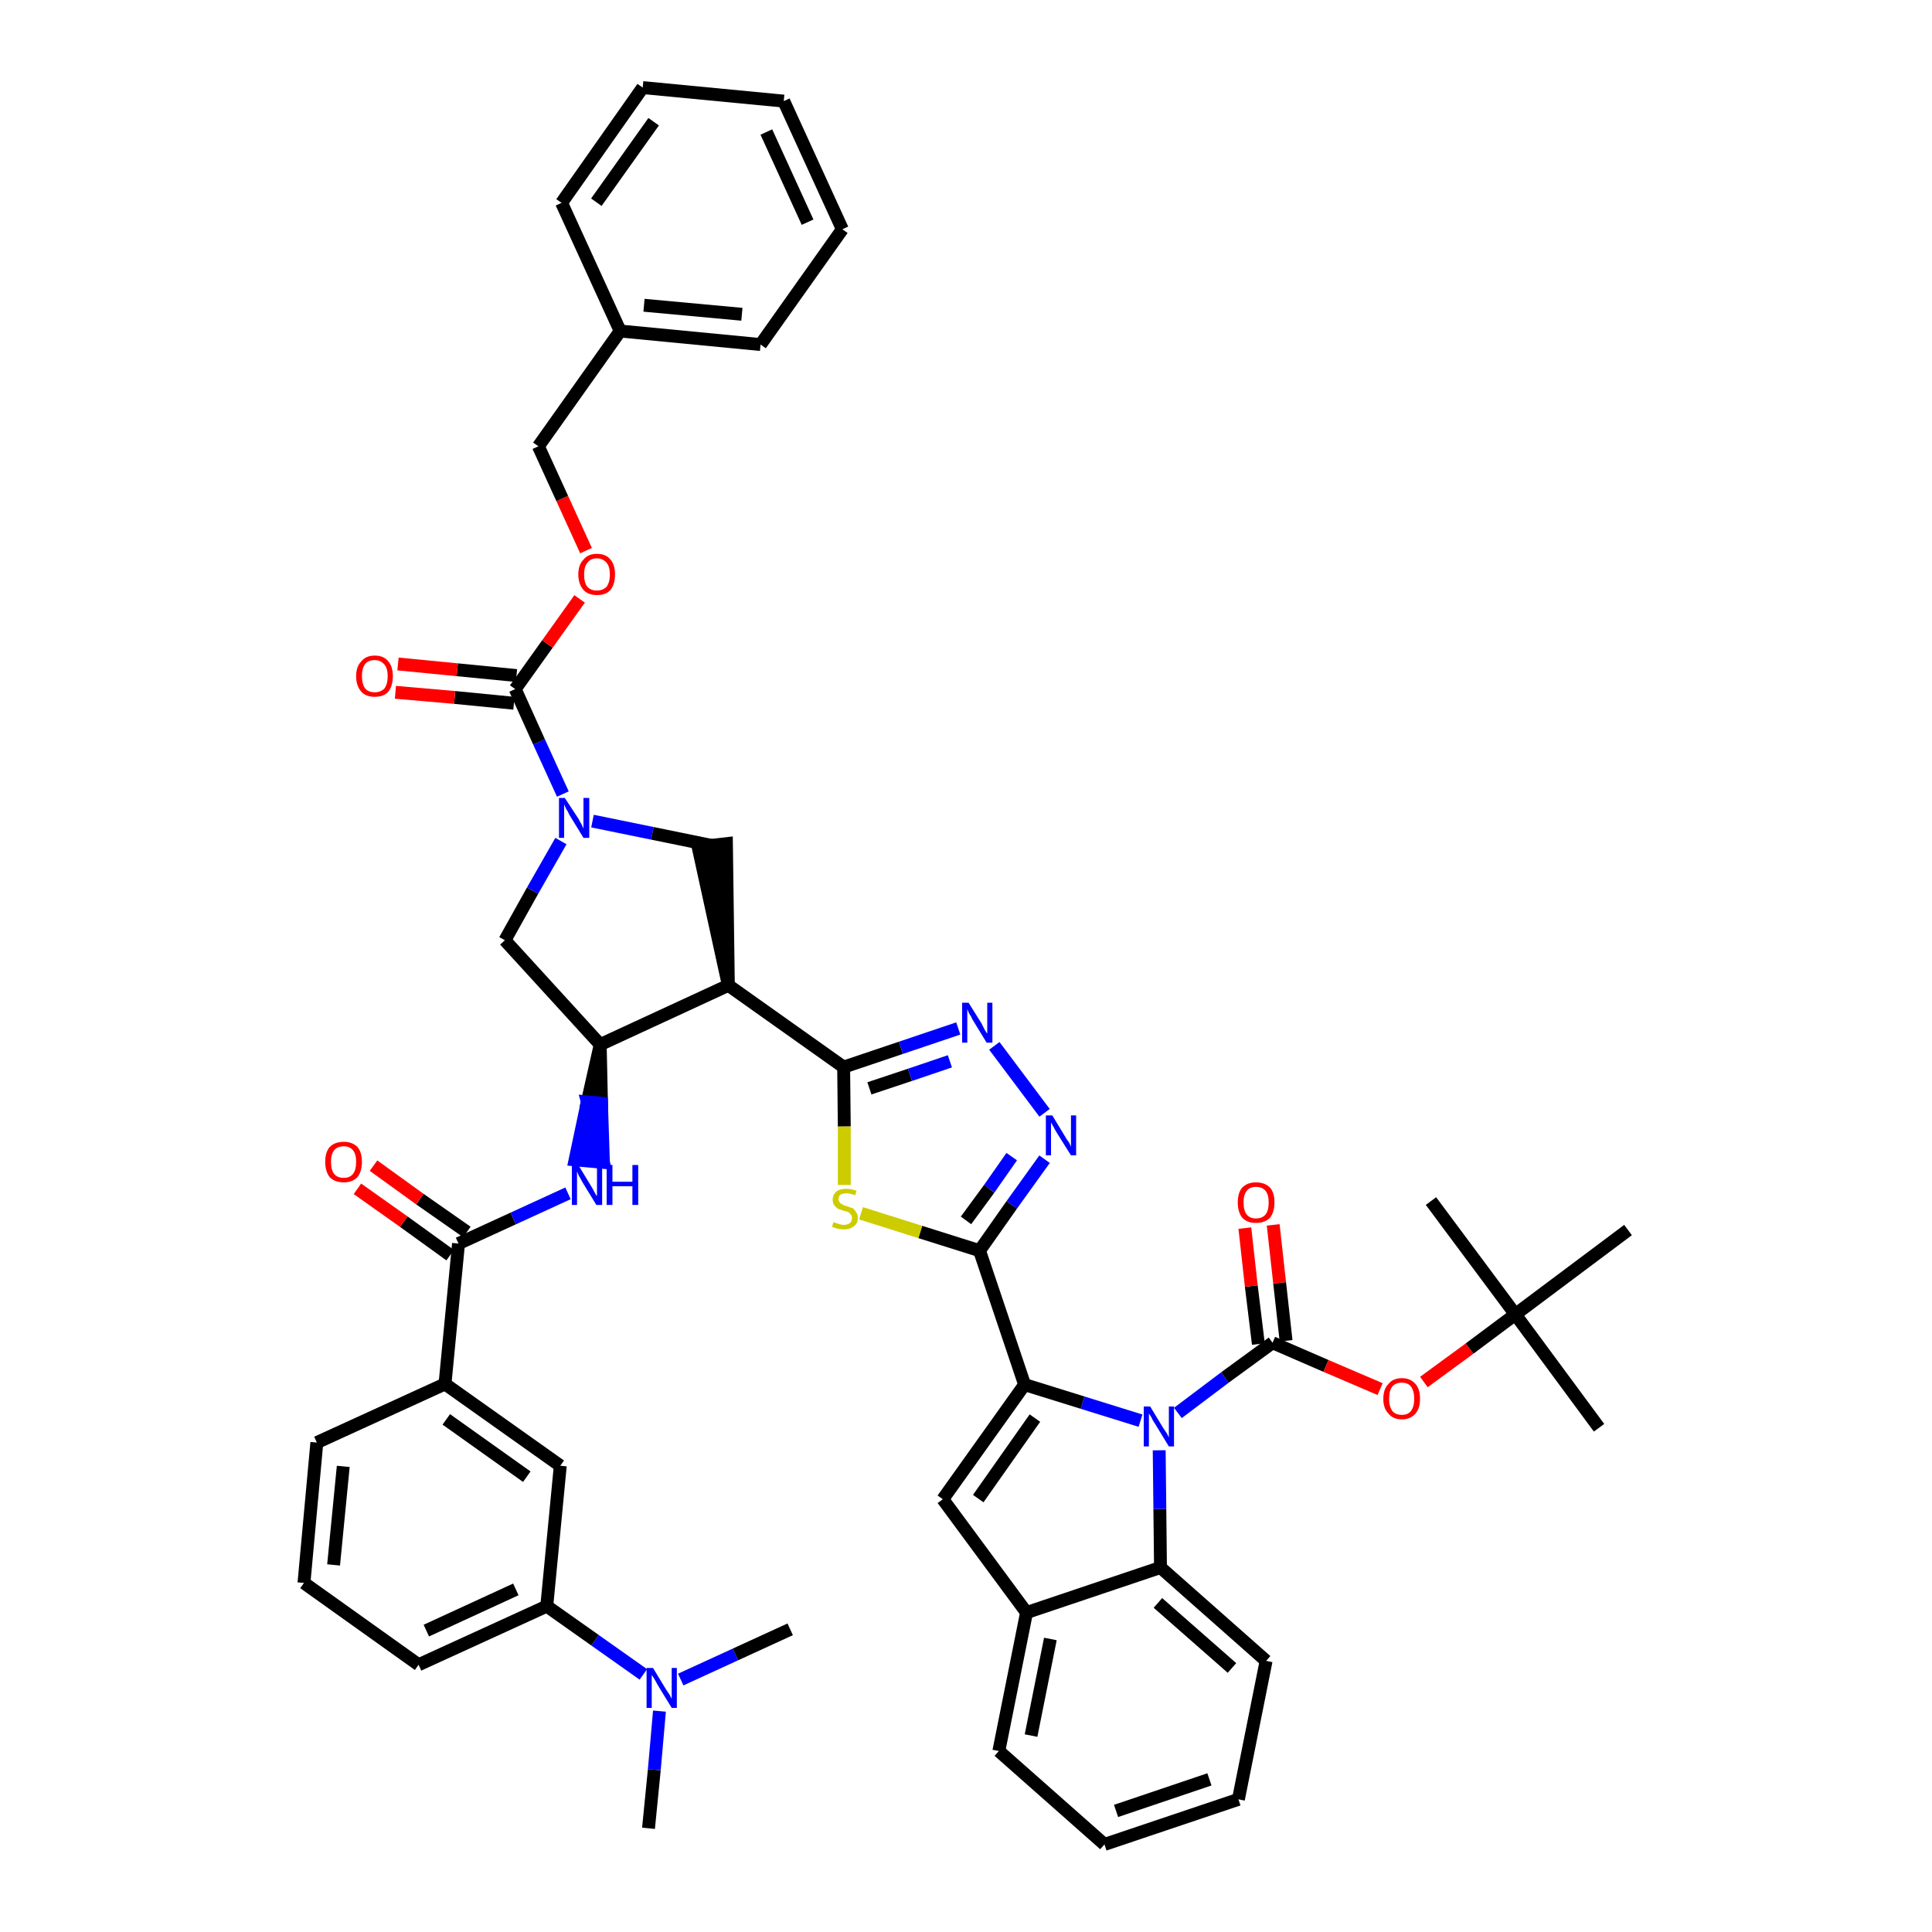 <?xml version='1.0' encoding='iso-8859-1'?>
<svg version='1.1' baseProfile='full'
              xmlns='http://www.w3.org/2000/svg'
                      xmlns:rdkit='http://www.rdkit.org/xml'
                      xmlns:xlink='http://www.w3.org/1999/xlink'
                  xml:space='preserve'
width='300px' height='300px' viewBox='0 0 300 300'>
<!-- END OF HEADER -->
<path class='bond-0 atom-0 atom-1' d='M 100.7,283.9 L 101.6,274.8' style='fill:none;fill-rule:evenodd;stroke:#000000;stroke-width:2.0px;stroke-linecap:butt;stroke-linejoin:miter;stroke-opacity:1' />
<path class='bond-0 atom-0 atom-1' d='M 101.6,274.8 L 102.4,265.7' style='fill:none;fill-rule:evenodd;stroke:#0000FF;stroke-width:2.0px;stroke-linecap:butt;stroke-linejoin:miter;stroke-opacity:1' />
<path class='bond-1 atom-1 atom-2' d='M 105.7,260.8 L 114.2,256.9' style='fill:none;fill-rule:evenodd;stroke:#0000FF;stroke-width:2.0px;stroke-linecap:butt;stroke-linejoin:miter;stroke-opacity:1' />
<path class='bond-1 atom-1 atom-2' d='M 114.2,256.9 L 122.7,253.0' style='fill:none;fill-rule:evenodd;stroke:#000000;stroke-width:2.0px;stroke-linecap:butt;stroke-linejoin:miter;stroke-opacity:1' />
<path class='bond-2 atom-1 atom-3' d='M 99.9,260.0 L 92.4,254.7' style='fill:none;fill-rule:evenodd;stroke:#0000FF;stroke-width:2.0px;stroke-linecap:butt;stroke-linejoin:miter;stroke-opacity:1' />
<path class='bond-2 atom-1 atom-3' d='M 92.4,254.7 L 84.9,249.4' style='fill:none;fill-rule:evenodd;stroke:#000000;stroke-width:2.0px;stroke-linecap:butt;stroke-linejoin:miter;stroke-opacity:1' />
<path class='bond-3 atom-3 atom-4' d='M 84.9,249.4 L 65.0,258.5' style='fill:none;fill-rule:evenodd;stroke:#000000;stroke-width:2.0px;stroke-linecap:butt;stroke-linejoin:miter;stroke-opacity:1' />
<path class='bond-3 atom-3 atom-4' d='M 80.1,246.8 L 66.2,253.2' style='fill:none;fill-rule:evenodd;stroke:#000000;stroke-width:2.0px;stroke-linecap:butt;stroke-linejoin:miter;stroke-opacity:1' />
<path class='bond-47 atom-47 atom-3' d='M 87.0,227.6 L 84.9,249.4' style='fill:none;fill-rule:evenodd;stroke:#000000;stroke-width:2.0px;stroke-linecap:butt;stroke-linejoin:miter;stroke-opacity:1' />
<path class='bond-4 atom-4 atom-5' d='M 65.0,258.5 L 47.2,245.8' style='fill:none;fill-rule:evenodd;stroke:#000000;stroke-width:2.0px;stroke-linecap:butt;stroke-linejoin:miter;stroke-opacity:1' />
<path class='bond-5 atom-5 atom-6' d='M 47.2,245.8 L 49.2,224.0' style='fill:none;fill-rule:evenodd;stroke:#000000;stroke-width:2.0px;stroke-linecap:butt;stroke-linejoin:miter;stroke-opacity:1' />
<path class='bond-5 atom-5 atom-6' d='M 51.8,243.0 L 53.3,227.7' style='fill:none;fill-rule:evenodd;stroke:#000000;stroke-width:2.0px;stroke-linecap:butt;stroke-linejoin:miter;stroke-opacity:1' />
<path class='bond-6 atom-6 atom-7' d='M 49.2,224.0 L 69.1,214.9' style='fill:none;fill-rule:evenodd;stroke:#000000;stroke-width:2.0px;stroke-linecap:butt;stroke-linejoin:miter;stroke-opacity:1' />
<path class='bond-7 atom-7 atom-8' d='M 69.1,214.9 L 71.2,193.1' style='fill:none;fill-rule:evenodd;stroke:#000000;stroke-width:2.0px;stroke-linecap:butt;stroke-linejoin:miter;stroke-opacity:1' />
<path class='bond-46 atom-7 atom-47' d='M 69.1,214.9 L 87.0,227.6' style='fill:none;fill-rule:evenodd;stroke:#000000;stroke-width:2.0px;stroke-linecap:butt;stroke-linejoin:miter;stroke-opacity:1' />
<path class='bond-46 atom-7 atom-47' d='M 69.3,220.4 L 81.8,229.3' style='fill:none;fill-rule:evenodd;stroke:#000000;stroke-width:2.0px;stroke-linecap:butt;stroke-linejoin:miter;stroke-opacity:1' />
<path class='bond-8 atom-8 atom-9' d='M 72.5,191.3 L 65.2,186.2' style='fill:none;fill-rule:evenodd;stroke:#000000;stroke-width:2.0px;stroke-linecap:butt;stroke-linejoin:miter;stroke-opacity:1' />
<path class='bond-8 atom-8 atom-9' d='M 65.2,186.2 L 58.0,181.0' style='fill:none;fill-rule:evenodd;stroke:#FF0000;stroke-width:2.0px;stroke-linecap:butt;stroke-linejoin:miter;stroke-opacity:1' />
<path class='bond-8 atom-8 atom-9' d='M 69.9,194.9 L 62.7,189.7' style='fill:none;fill-rule:evenodd;stroke:#000000;stroke-width:2.0px;stroke-linecap:butt;stroke-linejoin:miter;stroke-opacity:1' />
<path class='bond-8 atom-8 atom-9' d='M 62.7,189.7 L 55.5,184.6' style='fill:none;fill-rule:evenodd;stroke:#FF0000;stroke-width:2.0px;stroke-linecap:butt;stroke-linejoin:miter;stroke-opacity:1' />
<path class='bond-9 atom-8 atom-10' d='M 71.2,193.1 L 79.7,189.2' style='fill:none;fill-rule:evenodd;stroke:#000000;stroke-width:2.0px;stroke-linecap:butt;stroke-linejoin:miter;stroke-opacity:1' />
<path class='bond-9 atom-8 atom-10' d='M 79.7,189.2 L 88.2,185.3' style='fill:none;fill-rule:evenodd;stroke:#0000FF;stroke-width:2.0px;stroke-linecap:butt;stroke-linejoin:miter;stroke-opacity:1' />
<path class='bond-10 atom-11 atom-10' d='M 93.2,162.2 L 91.2,171.1 L 93.4,171.3 Z' style='fill:#000000;fill-rule:evenodd;fill-opacity:1;stroke:#000000;stroke-width:2.0px;stroke-linecap:butt;stroke-linejoin:miter;stroke-opacity:1;' />
<path class='bond-10 atom-11 atom-10' d='M 91.2,171.1 L 93.7,180.5 L 89.3,180.1 Z' style='fill:#0000FF;fill-rule:evenodd;fill-opacity:1;stroke:#0000FF;stroke-width:2.0px;stroke-linecap:butt;stroke-linejoin:miter;stroke-opacity:1;' />
<path class='bond-10 atom-11 atom-10' d='M 91.2,171.1 L 93.4,171.3 L 93.7,180.5 Z' style='fill:#0000FF;fill-rule:evenodd;fill-opacity:1;stroke:#0000FF;stroke-width:2.0px;stroke-linecap:butt;stroke-linejoin:miter;stroke-opacity:1;' />
<path class='bond-11 atom-11 atom-12' d='M 93.2,162.2 L 78.4,146.0' style='fill:none;fill-rule:evenodd;stroke:#000000;stroke-width:2.0px;stroke-linecap:butt;stroke-linejoin:miter;stroke-opacity:1' />
<path class='bond-48 atom-25 atom-11' d='M 113.1,153.0 L 93.2,162.2' style='fill:none;fill-rule:evenodd;stroke:#000000;stroke-width:2.0px;stroke-linecap:butt;stroke-linejoin:miter;stroke-opacity:1' />
<path class='bond-12 atom-12 atom-13' d='M 78.4,146.0 L 82.7,138.3' style='fill:none;fill-rule:evenodd;stroke:#000000;stroke-width:2.0px;stroke-linecap:butt;stroke-linejoin:miter;stroke-opacity:1' />
<path class='bond-12 atom-12 atom-13' d='M 82.7,138.3 L 87.1,130.6' style='fill:none;fill-rule:evenodd;stroke:#0000FF;stroke-width:2.0px;stroke-linecap:butt;stroke-linejoin:miter;stroke-opacity:1' />
<path class='bond-13 atom-13 atom-14' d='M 87.4,123.3 L 83.7,115.2' style='fill:none;fill-rule:evenodd;stroke:#0000FF;stroke-width:2.0px;stroke-linecap:butt;stroke-linejoin:miter;stroke-opacity:1' />
<path class='bond-13 atom-13 atom-14' d='M 83.7,115.2 L 80.0,107.0' style='fill:none;fill-rule:evenodd;stroke:#000000;stroke-width:2.0px;stroke-linecap:butt;stroke-linejoin:miter;stroke-opacity:1' />
<path class='bond-23 atom-13 atom-24' d='M 92.0,127.5 L 101.3,129.4' style='fill:none;fill-rule:evenodd;stroke:#0000FF;stroke-width:2.0px;stroke-linecap:butt;stroke-linejoin:miter;stroke-opacity:1' />
<path class='bond-23 atom-13 atom-24' d='M 101.3,129.4 L 110.6,131.3' style='fill:none;fill-rule:evenodd;stroke:#000000;stroke-width:2.0px;stroke-linecap:butt;stroke-linejoin:miter;stroke-opacity:1' />
<path class='bond-14 atom-14 atom-15' d='M 80.2,104.9 L 71.0,104.0' style='fill:none;fill-rule:evenodd;stroke:#000000;stroke-width:2.0px;stroke-linecap:butt;stroke-linejoin:miter;stroke-opacity:1' />
<path class='bond-14 atom-14 atom-15' d='M 71.0,104.0 L 61.8,103.1' style='fill:none;fill-rule:evenodd;stroke:#FF0000;stroke-width:2.0px;stroke-linecap:butt;stroke-linejoin:miter;stroke-opacity:1' />
<path class='bond-14 atom-14 atom-15' d='M 79.8,109.2 L 70.6,108.3' style='fill:none;fill-rule:evenodd;stroke:#000000;stroke-width:2.0px;stroke-linecap:butt;stroke-linejoin:miter;stroke-opacity:1' />
<path class='bond-14 atom-14 atom-15' d='M 70.6,108.3 L 61.4,107.5' style='fill:none;fill-rule:evenodd;stroke:#FF0000;stroke-width:2.0px;stroke-linecap:butt;stroke-linejoin:miter;stroke-opacity:1' />
<path class='bond-15 atom-14 atom-16' d='M 80.0,107.0 L 85.0,100.0' style='fill:none;fill-rule:evenodd;stroke:#000000;stroke-width:2.0px;stroke-linecap:butt;stroke-linejoin:miter;stroke-opacity:1' />
<path class='bond-15 atom-14 atom-16' d='M 85.0,100.0 L 90.0,93.0' style='fill:none;fill-rule:evenodd;stroke:#FF0000;stroke-width:2.0px;stroke-linecap:butt;stroke-linejoin:miter;stroke-opacity:1' />
<path class='bond-16 atom-16 atom-17' d='M 91.0,85.5 L 87.3,77.4' style='fill:none;fill-rule:evenodd;stroke:#FF0000;stroke-width:2.0px;stroke-linecap:butt;stroke-linejoin:miter;stroke-opacity:1' />
<path class='bond-16 atom-16 atom-17' d='M 87.3,77.4 L 83.6,69.3' style='fill:none;fill-rule:evenodd;stroke:#000000;stroke-width:2.0px;stroke-linecap:butt;stroke-linejoin:miter;stroke-opacity:1' />
<path class='bond-17 atom-17 atom-18' d='M 83.6,69.3 L 96.3,51.4' style='fill:none;fill-rule:evenodd;stroke:#000000;stroke-width:2.0px;stroke-linecap:butt;stroke-linejoin:miter;stroke-opacity:1' />
<path class='bond-18 atom-18 atom-19' d='M 96.3,51.4 L 118.1,53.5' style='fill:none;fill-rule:evenodd;stroke:#000000;stroke-width:2.0px;stroke-linecap:butt;stroke-linejoin:miter;stroke-opacity:1' />
<path class='bond-18 atom-18 atom-19' d='M 100.0,47.4 L 115.2,48.8' style='fill:none;fill-rule:evenodd;stroke:#000000;stroke-width:2.0px;stroke-linecap:butt;stroke-linejoin:miter;stroke-opacity:1' />
<path class='bond-50 atom-23 atom-18' d='M 87.2,31.5 L 96.3,51.4' style='fill:none;fill-rule:evenodd;stroke:#000000;stroke-width:2.0px;stroke-linecap:butt;stroke-linejoin:miter;stroke-opacity:1' />
<path class='bond-19 atom-19 atom-20' d='M 118.1,53.5 L 130.8,35.6' style='fill:none;fill-rule:evenodd;stroke:#000000;stroke-width:2.0px;stroke-linecap:butt;stroke-linejoin:miter;stroke-opacity:1' />
<path class='bond-20 atom-20 atom-21' d='M 130.8,35.6 L 121.7,15.7' style='fill:none;fill-rule:evenodd;stroke:#000000;stroke-width:2.0px;stroke-linecap:butt;stroke-linejoin:miter;stroke-opacity:1' />
<path class='bond-20 atom-20 atom-21' d='M 125.4,34.5 L 119.0,20.5' style='fill:none;fill-rule:evenodd;stroke:#000000;stroke-width:2.0px;stroke-linecap:butt;stroke-linejoin:miter;stroke-opacity:1' />
<path class='bond-21 atom-21 atom-22' d='M 121.7,15.7 L 99.8,13.6' style='fill:none;fill-rule:evenodd;stroke:#000000;stroke-width:2.0px;stroke-linecap:butt;stroke-linejoin:miter;stroke-opacity:1' />
<path class='bond-22 atom-22 atom-23' d='M 99.8,13.6 L 87.2,31.5' style='fill:none;fill-rule:evenodd;stroke:#000000;stroke-width:2.0px;stroke-linecap:butt;stroke-linejoin:miter;stroke-opacity:1' />
<path class='bond-22 atom-22 atom-23' d='M 101.5,18.9 L 92.6,31.4' style='fill:none;fill-rule:evenodd;stroke:#000000;stroke-width:2.0px;stroke-linecap:butt;stroke-linejoin:miter;stroke-opacity:1' />
<path class='bond-24 atom-25 atom-24' d='M 113.1,153.0 L 112.8,131.0 L 108.4,131.5 Z' style='fill:#000000;fill-rule:evenodd;fill-opacity:1;stroke:#000000;stroke-width:2.0px;stroke-linecap:butt;stroke-linejoin:miter;stroke-opacity:1;' />
<path class='bond-25 atom-25 atom-26' d='M 113.1,153.0 L 131.0,165.7' style='fill:none;fill-rule:evenodd;stroke:#000000;stroke-width:2.0px;stroke-linecap:butt;stroke-linejoin:miter;stroke-opacity:1' />
<path class='bond-26 atom-26 atom-27' d='M 131.0,165.7 L 139.9,162.7' style='fill:none;fill-rule:evenodd;stroke:#000000;stroke-width:2.0px;stroke-linecap:butt;stroke-linejoin:miter;stroke-opacity:1' />
<path class='bond-26 atom-26 atom-27' d='M 139.9,162.7 L 148.8,159.7' style='fill:none;fill-rule:evenodd;stroke:#0000FF;stroke-width:2.0px;stroke-linecap:butt;stroke-linejoin:miter;stroke-opacity:1' />
<path class='bond-26 atom-26 atom-27' d='M 135.0,169.0 L 141.3,166.9' style='fill:none;fill-rule:evenodd;stroke:#000000;stroke-width:2.0px;stroke-linecap:butt;stroke-linejoin:miter;stroke-opacity:1' />
<path class='bond-26 atom-26 atom-27' d='M 141.3,166.9 L 147.5,164.8' style='fill:none;fill-rule:evenodd;stroke:#0000FF;stroke-width:2.0px;stroke-linecap:butt;stroke-linejoin:miter;stroke-opacity:1' />
<path class='bond-49 atom-46 atom-26' d='M 131.1,184.0 L 131.1,174.9' style='fill:none;fill-rule:evenodd;stroke:#CCCC00;stroke-width:2.0px;stroke-linecap:butt;stroke-linejoin:miter;stroke-opacity:1' />
<path class='bond-49 atom-46 atom-26' d='M 131.1,174.9 L 131.0,165.7' style='fill:none;fill-rule:evenodd;stroke:#000000;stroke-width:2.0px;stroke-linecap:butt;stroke-linejoin:miter;stroke-opacity:1' />
<path class='bond-27 atom-27 atom-28' d='M 154.4,162.4 L 162.2,172.8' style='fill:none;fill-rule:evenodd;stroke:#0000FF;stroke-width:2.0px;stroke-linecap:butt;stroke-linejoin:miter;stroke-opacity:1' />
<path class='bond-28 atom-28 atom-29' d='M 162.2,180.0 L 157.1,187.1' style='fill:none;fill-rule:evenodd;stroke:#0000FF;stroke-width:2.0px;stroke-linecap:butt;stroke-linejoin:miter;stroke-opacity:1' />
<path class='bond-28 atom-28 atom-29' d='M 157.1,187.1 L 152.1,194.2' style='fill:none;fill-rule:evenodd;stroke:#000000;stroke-width:2.0px;stroke-linecap:butt;stroke-linejoin:miter;stroke-opacity:1' />
<path class='bond-28 atom-28 atom-29' d='M 157.1,179.6 L 153.6,184.6' style='fill:none;fill-rule:evenodd;stroke:#0000FF;stroke-width:2.0px;stroke-linecap:butt;stroke-linejoin:miter;stroke-opacity:1' />
<path class='bond-28 atom-28 atom-29' d='M 153.6,184.6 L 150.0,189.5' style='fill:none;fill-rule:evenodd;stroke:#000000;stroke-width:2.0px;stroke-linecap:butt;stroke-linejoin:miter;stroke-opacity:1' />
<path class='bond-29 atom-29 atom-30' d='M 152.1,194.2 L 159.1,215.0' style='fill:none;fill-rule:evenodd;stroke:#000000;stroke-width:2.0px;stroke-linecap:butt;stroke-linejoin:miter;stroke-opacity:1' />
<path class='bond-45 atom-29 atom-46' d='M 152.1,194.2 L 142.9,191.3' style='fill:none;fill-rule:evenodd;stroke:#000000;stroke-width:2.0px;stroke-linecap:butt;stroke-linejoin:miter;stroke-opacity:1' />
<path class='bond-45 atom-29 atom-46' d='M 142.9,191.3 L 133.7,188.4' style='fill:none;fill-rule:evenodd;stroke:#CCCC00;stroke-width:2.0px;stroke-linecap:butt;stroke-linejoin:miter;stroke-opacity:1' />
<path class='bond-30 atom-30 atom-31' d='M 159.1,215.0 L 146.4,232.8' style='fill:none;fill-rule:evenodd;stroke:#000000;stroke-width:2.0px;stroke-linecap:butt;stroke-linejoin:miter;stroke-opacity:1' />
<path class='bond-30 atom-30 atom-31' d='M 160.7,220.2 L 151.9,232.7' style='fill:none;fill-rule:evenodd;stroke:#000000;stroke-width:2.0px;stroke-linecap:butt;stroke-linejoin:miter;stroke-opacity:1' />
<path class='bond-51 atom-38 atom-30' d='M 177.1,220.6 L 168.1,217.8' style='fill:none;fill-rule:evenodd;stroke:#0000FF;stroke-width:2.0px;stroke-linecap:butt;stroke-linejoin:miter;stroke-opacity:1' />
<path class='bond-51 atom-38 atom-30' d='M 168.1,217.8 L 159.1,215.0' style='fill:none;fill-rule:evenodd;stroke:#000000;stroke-width:2.0px;stroke-linecap:butt;stroke-linejoin:miter;stroke-opacity:1' />
<path class='bond-31 atom-31 atom-32' d='M 146.4,232.8 L 159.4,250.4' style='fill:none;fill-rule:evenodd;stroke:#000000;stroke-width:2.0px;stroke-linecap:butt;stroke-linejoin:miter;stroke-opacity:1' />
<path class='bond-32 atom-32 atom-33' d='M 159.4,250.4 L 155.1,271.9' style='fill:none;fill-rule:evenodd;stroke:#000000;stroke-width:2.0px;stroke-linecap:butt;stroke-linejoin:miter;stroke-opacity:1' />
<path class='bond-32 atom-32 atom-33' d='M 163.1,254.5 L 160.1,269.5' style='fill:none;fill-rule:evenodd;stroke:#000000;stroke-width:2.0px;stroke-linecap:butt;stroke-linejoin:miter;stroke-opacity:1' />
<path class='bond-52 atom-37 atom-32' d='M 180.2,243.4 L 159.4,250.4' style='fill:none;fill-rule:evenodd;stroke:#000000;stroke-width:2.0px;stroke-linecap:butt;stroke-linejoin:miter;stroke-opacity:1' />
<path class='bond-33 atom-33 atom-34' d='M 155.1,271.9 L 171.5,286.4' style='fill:none;fill-rule:evenodd;stroke:#000000;stroke-width:2.0px;stroke-linecap:butt;stroke-linejoin:miter;stroke-opacity:1' />
<path class='bond-34 atom-34 atom-35' d='M 171.5,286.4 L 192.3,279.4' style='fill:none;fill-rule:evenodd;stroke:#000000;stroke-width:2.0px;stroke-linecap:butt;stroke-linejoin:miter;stroke-opacity:1' />
<path class='bond-34 atom-34 atom-35' d='M 173.3,281.2 L 187.8,276.3' style='fill:none;fill-rule:evenodd;stroke:#000000;stroke-width:2.0px;stroke-linecap:butt;stroke-linejoin:miter;stroke-opacity:1' />
<path class='bond-35 atom-35 atom-36' d='M 192.3,279.4 L 196.6,257.9' style='fill:none;fill-rule:evenodd;stroke:#000000;stroke-width:2.0px;stroke-linecap:butt;stroke-linejoin:miter;stroke-opacity:1' />
<path class='bond-36 atom-36 atom-37' d='M 196.6,257.9 L 180.2,243.4' style='fill:none;fill-rule:evenodd;stroke:#000000;stroke-width:2.0px;stroke-linecap:butt;stroke-linejoin:miter;stroke-opacity:1' />
<path class='bond-36 atom-36 atom-37' d='M 191.3,259.0 L 179.8,248.9' style='fill:none;fill-rule:evenodd;stroke:#000000;stroke-width:2.0px;stroke-linecap:butt;stroke-linejoin:miter;stroke-opacity:1' />
<path class='bond-37 atom-37 atom-38' d='M 180.2,243.4 L 180.1,234.3' style='fill:none;fill-rule:evenodd;stroke:#000000;stroke-width:2.0px;stroke-linecap:butt;stroke-linejoin:miter;stroke-opacity:1' />
<path class='bond-37 atom-37 atom-38' d='M 180.1,234.3 L 180.0,225.2' style='fill:none;fill-rule:evenodd;stroke:#0000FF;stroke-width:2.0px;stroke-linecap:butt;stroke-linejoin:miter;stroke-opacity:1' />
<path class='bond-38 atom-38 atom-39' d='M 182.9,219.4 L 190.2,213.9' style='fill:none;fill-rule:evenodd;stroke:#0000FF;stroke-width:2.0px;stroke-linecap:butt;stroke-linejoin:miter;stroke-opacity:1' />
<path class='bond-38 atom-38 atom-39' d='M 190.2,213.9 L 197.6,208.5' style='fill:none;fill-rule:evenodd;stroke:#000000;stroke-width:2.0px;stroke-linecap:butt;stroke-linejoin:miter;stroke-opacity:1' />
<path class='bond-39 atom-39 atom-40' d='M 199.7,208.2 L 198.7,199.2' style='fill:none;fill-rule:evenodd;stroke:#000000;stroke-width:2.0px;stroke-linecap:butt;stroke-linejoin:miter;stroke-opacity:1' />
<path class='bond-39 atom-39 atom-40' d='M 198.7,199.2 L 197.7,190.2' style='fill:none;fill-rule:evenodd;stroke:#FF0000;stroke-width:2.0px;stroke-linecap:butt;stroke-linejoin:miter;stroke-opacity:1' />
<path class='bond-39 atom-39 atom-40' d='M 195.4,208.7 L 194.3,199.7' style='fill:none;fill-rule:evenodd;stroke:#000000;stroke-width:2.0px;stroke-linecap:butt;stroke-linejoin:miter;stroke-opacity:1' />
<path class='bond-39 atom-39 atom-40' d='M 194.3,199.7 L 193.3,190.7' style='fill:none;fill-rule:evenodd;stroke:#FF0000;stroke-width:2.0px;stroke-linecap:butt;stroke-linejoin:miter;stroke-opacity:1' />
<path class='bond-40 atom-39 atom-41' d='M 197.6,208.5 L 205.9,212.1' style='fill:none;fill-rule:evenodd;stroke:#000000;stroke-width:2.0px;stroke-linecap:butt;stroke-linejoin:miter;stroke-opacity:1' />
<path class='bond-40 atom-39 atom-41' d='M 205.9,212.1 L 214.3,215.7' style='fill:none;fill-rule:evenodd;stroke:#FF0000;stroke-width:2.0px;stroke-linecap:butt;stroke-linejoin:miter;stroke-opacity:1' />
<path class='bond-41 atom-41 atom-42' d='M 221.1,214.6 L 228.2,209.4' style='fill:none;fill-rule:evenodd;stroke:#FF0000;stroke-width:2.0px;stroke-linecap:butt;stroke-linejoin:miter;stroke-opacity:1' />
<path class='bond-41 atom-41 atom-42' d='M 228.2,209.4 L 235.3,204.1' style='fill:none;fill-rule:evenodd;stroke:#000000;stroke-width:2.0px;stroke-linecap:butt;stroke-linejoin:miter;stroke-opacity:1' />
<path class='bond-42 atom-42 atom-43' d='M 235.3,204.1 L 248.3,221.7' style='fill:none;fill-rule:evenodd;stroke:#000000;stroke-width:2.0px;stroke-linecap:butt;stroke-linejoin:miter;stroke-opacity:1' />
<path class='bond-43 atom-42 atom-44' d='M 235.3,204.1 L 222.2,186.5' style='fill:none;fill-rule:evenodd;stroke:#000000;stroke-width:2.0px;stroke-linecap:butt;stroke-linejoin:miter;stroke-opacity:1' />
<path class='bond-44 atom-42 atom-45' d='M 235.3,204.1 L 252.8,191.0' style='fill:none;fill-rule:evenodd;stroke:#000000;stroke-width:2.0px;stroke-linecap:butt;stroke-linejoin:miter;stroke-opacity:1' />
<path  class='atom-1' d='M 101.4 259.0
L 103.4 262.3
Q 103.6 262.6, 104.0 263.2
Q 104.3 263.8, 104.3 263.8
L 104.3 259.0
L 105.1 259.0
L 105.1 265.2
L 104.3 265.2
L 102.1 261.6
Q 101.9 261.2, 101.6 260.7
Q 101.3 260.2, 101.2 260.1
L 101.2 265.2
L 100.4 265.2
L 100.4 259.0
L 101.4 259.0
' fill='#0000FF'/>
<path  class='atom-9' d='M 50.5 180.4
Q 50.5 178.9, 51.2 178.1
Q 52.0 177.3, 53.4 177.3
Q 54.7 177.3, 55.5 178.1
Q 56.2 178.9, 56.2 180.4
Q 56.2 181.9, 55.5 182.8
Q 54.7 183.6, 53.4 183.6
Q 52.0 183.6, 51.2 182.8
Q 50.5 181.9, 50.5 180.4
M 53.4 182.9
Q 54.3 182.9, 54.8 182.3
Q 55.3 181.7, 55.3 180.4
Q 55.3 179.2, 54.8 178.6
Q 54.3 178.0, 53.4 178.0
Q 52.4 178.0, 51.9 178.6
Q 51.4 179.2, 51.4 180.4
Q 51.4 181.7, 51.9 182.3
Q 52.4 182.9, 53.4 182.9
' fill='#FF0000'/>
<path  class='atom-10' d='M 89.8 180.9
L 91.8 184.2
Q 92.0 184.5, 92.3 185.1
Q 92.6 185.7, 92.7 185.7
L 92.7 180.9
L 93.5 180.9
L 93.5 187.1
L 92.6 187.1
L 90.4 183.5
Q 90.2 183.1, 89.9 182.6
Q 89.7 182.1, 89.6 181.9
L 89.6 187.1
L 88.8 187.1
L 88.8 180.9
L 89.8 180.9
' fill='#0000FF'/>
<path  class='atom-10' d='M 94.2 180.9
L 95.1 180.9
L 95.1 183.5
L 98.2 183.5
L 98.2 180.9
L 99.1 180.9
L 99.1 187.1
L 98.2 187.1
L 98.2 184.2
L 95.1 184.2
L 95.1 187.1
L 94.2 187.1
L 94.2 180.9
' fill='#0000FF'/>
<path  class='atom-13' d='M 87.7 123.9
L 89.8 127.1
Q 90.0 127.5, 90.3 128.0
Q 90.6 128.6, 90.6 128.7
L 90.6 123.9
L 91.5 123.9
L 91.5 130.1
L 90.6 130.1
L 88.4 126.5
Q 88.2 126.0, 87.9 125.6
Q 87.7 125.1, 87.6 124.9
L 87.6 130.1
L 86.8 130.1
L 86.8 123.9
L 87.7 123.9
' fill='#0000FF'/>
<path  class='atom-15' d='M 55.3 105.0
Q 55.3 103.5, 56.1 102.7
Q 56.8 101.8, 58.2 101.8
Q 59.6 101.8, 60.3 102.7
Q 61.0 103.5, 61.0 105.0
Q 61.0 106.5, 60.3 107.4
Q 59.6 108.2, 58.2 108.2
Q 56.8 108.2, 56.1 107.4
Q 55.3 106.5, 55.3 105.0
M 58.2 107.5
Q 59.1 107.5, 59.7 106.9
Q 60.2 106.2, 60.2 105.0
Q 60.2 103.8, 59.7 103.2
Q 59.1 102.5, 58.2 102.5
Q 57.2 102.5, 56.7 103.1
Q 56.2 103.8, 56.2 105.0
Q 56.2 106.2, 56.7 106.9
Q 57.2 107.5, 58.2 107.5
' fill='#FF0000'/>
<path  class='atom-16' d='M 89.8 89.2
Q 89.8 87.7, 90.6 86.9
Q 91.3 86.0, 92.7 86.0
Q 94.1 86.0, 94.8 86.9
Q 95.5 87.7, 95.5 89.2
Q 95.5 90.7, 94.8 91.6
Q 94.1 92.4, 92.7 92.4
Q 91.3 92.4, 90.6 91.6
Q 89.8 90.7, 89.8 89.2
M 92.7 91.7
Q 93.6 91.7, 94.2 91.1
Q 94.7 90.4, 94.7 89.2
Q 94.7 88.0, 94.2 87.4
Q 93.6 86.7, 92.7 86.7
Q 91.7 86.7, 91.2 87.4
Q 90.7 88.0, 90.7 89.2
Q 90.7 90.5, 91.2 91.1
Q 91.7 91.7, 92.7 91.7
' fill='#FF0000'/>
<path  class='atom-27' d='M 150.4 155.7
L 152.4 158.9
Q 152.6 159.3, 152.9 159.9
Q 153.2 160.4, 153.3 160.5
L 153.3 155.7
L 154.1 155.7
L 154.1 161.9
L 153.2 161.9
L 151.0 158.3
Q 150.8 157.8, 150.5 157.4
Q 150.3 156.9, 150.2 156.7
L 150.2 161.9
L 149.4 161.9
L 149.4 155.7
L 150.4 155.7
' fill='#0000FF'/>
<path  class='atom-28' d='M 163.4 173.2
L 165.4 176.5
Q 165.6 176.9, 166.0 177.4
Q 166.3 178.0, 166.3 178.1
L 166.3 173.2
L 167.1 173.2
L 167.1 179.4
L 166.3 179.4
L 164.1 175.9
Q 163.8 175.4, 163.6 175.0
Q 163.3 174.5, 163.2 174.3
L 163.2 179.4
L 162.4 179.4
L 162.4 173.2
L 163.4 173.2
' fill='#0000FF'/>
<path  class='atom-38' d='M 178.6 218.4
L 180.6 221.7
Q 180.8 222.0, 181.2 222.6
Q 181.5 223.2, 181.5 223.2
L 181.5 218.4
L 182.3 218.4
L 182.3 224.6
L 181.5 224.6
L 179.3 221.0
Q 179.0 220.6, 178.8 220.1
Q 178.5 219.6, 178.4 219.5
L 178.4 224.6
L 177.6 224.6
L 177.6 218.4
L 178.6 218.4
' fill='#0000FF'/>
<path  class='atom-40' d='M 192.2 186.7
Q 192.2 185.2, 192.9 184.4
Q 193.7 183.6, 195.0 183.6
Q 196.4 183.6, 197.2 184.4
Q 197.9 185.2, 197.9 186.7
Q 197.9 188.2, 197.2 189.1
Q 196.4 189.9, 195.0 189.9
Q 193.7 189.9, 192.9 189.1
Q 192.2 188.2, 192.2 186.7
M 195.0 189.2
Q 196.0 189.2, 196.5 188.6
Q 197.0 188.0, 197.0 186.7
Q 197.0 185.5, 196.5 184.9
Q 196.0 184.3, 195.0 184.3
Q 194.1 184.3, 193.6 184.9
Q 193.1 185.5, 193.1 186.7
Q 193.1 188.0, 193.6 188.6
Q 194.1 189.2, 195.0 189.2
' fill='#FF0000'/>
<path  class='atom-41' d='M 214.8 217.2
Q 214.8 215.7, 215.6 214.9
Q 216.3 214.0, 217.7 214.0
Q 219.0 214.0, 219.8 214.9
Q 220.5 215.7, 220.5 217.2
Q 220.5 218.7, 219.8 219.5
Q 219.0 220.4, 217.7 220.4
Q 216.3 220.4, 215.6 219.5
Q 214.8 218.7, 214.8 217.2
M 217.7 219.7
Q 218.6 219.7, 219.1 219.1
Q 219.6 218.4, 219.6 217.2
Q 219.6 216.0, 219.1 215.3
Q 218.6 214.7, 217.7 214.7
Q 216.7 214.7, 216.2 215.3
Q 215.7 215.9, 215.7 217.2
Q 215.7 218.4, 216.2 219.1
Q 216.7 219.7, 217.7 219.7
' fill='#FF0000'/>
<path  class='atom-46' d='M 129.4 189.8
Q 129.5 189.8, 129.8 189.9
Q 130.1 190.0, 130.4 190.1
Q 130.7 190.2, 131.0 190.2
Q 131.6 190.2, 132.0 189.9
Q 132.3 189.6, 132.3 189.1
Q 132.3 188.8, 132.1 188.6
Q 132.0 188.4, 131.7 188.2
Q 131.4 188.1, 131.0 188.0
Q 130.5 187.8, 130.1 187.7
Q 129.8 187.5, 129.6 187.2
Q 129.3 186.9, 129.3 186.3
Q 129.3 185.5, 129.9 185.0
Q 130.4 184.6, 131.4 184.6
Q 132.2 184.6, 133.0 184.9
L 132.8 185.6
Q 132.0 185.3, 131.5 185.3
Q 130.9 185.3, 130.5 185.5
Q 130.2 185.8, 130.2 186.2
Q 130.2 186.5, 130.4 186.7
Q 130.5 186.9, 130.8 187.0
Q 131.0 187.2, 131.5 187.3
Q 132.0 187.5, 132.4 187.6
Q 132.7 187.8, 132.9 188.2
Q 133.2 188.5, 133.2 189.1
Q 133.2 190.0, 132.6 190.4
Q 132.0 190.9, 131.1 190.9
Q 130.5 190.9, 130.1 190.8
Q 129.7 190.7, 129.2 190.5
L 129.4 189.8
' fill='#CCCC00'/>
</svg>
